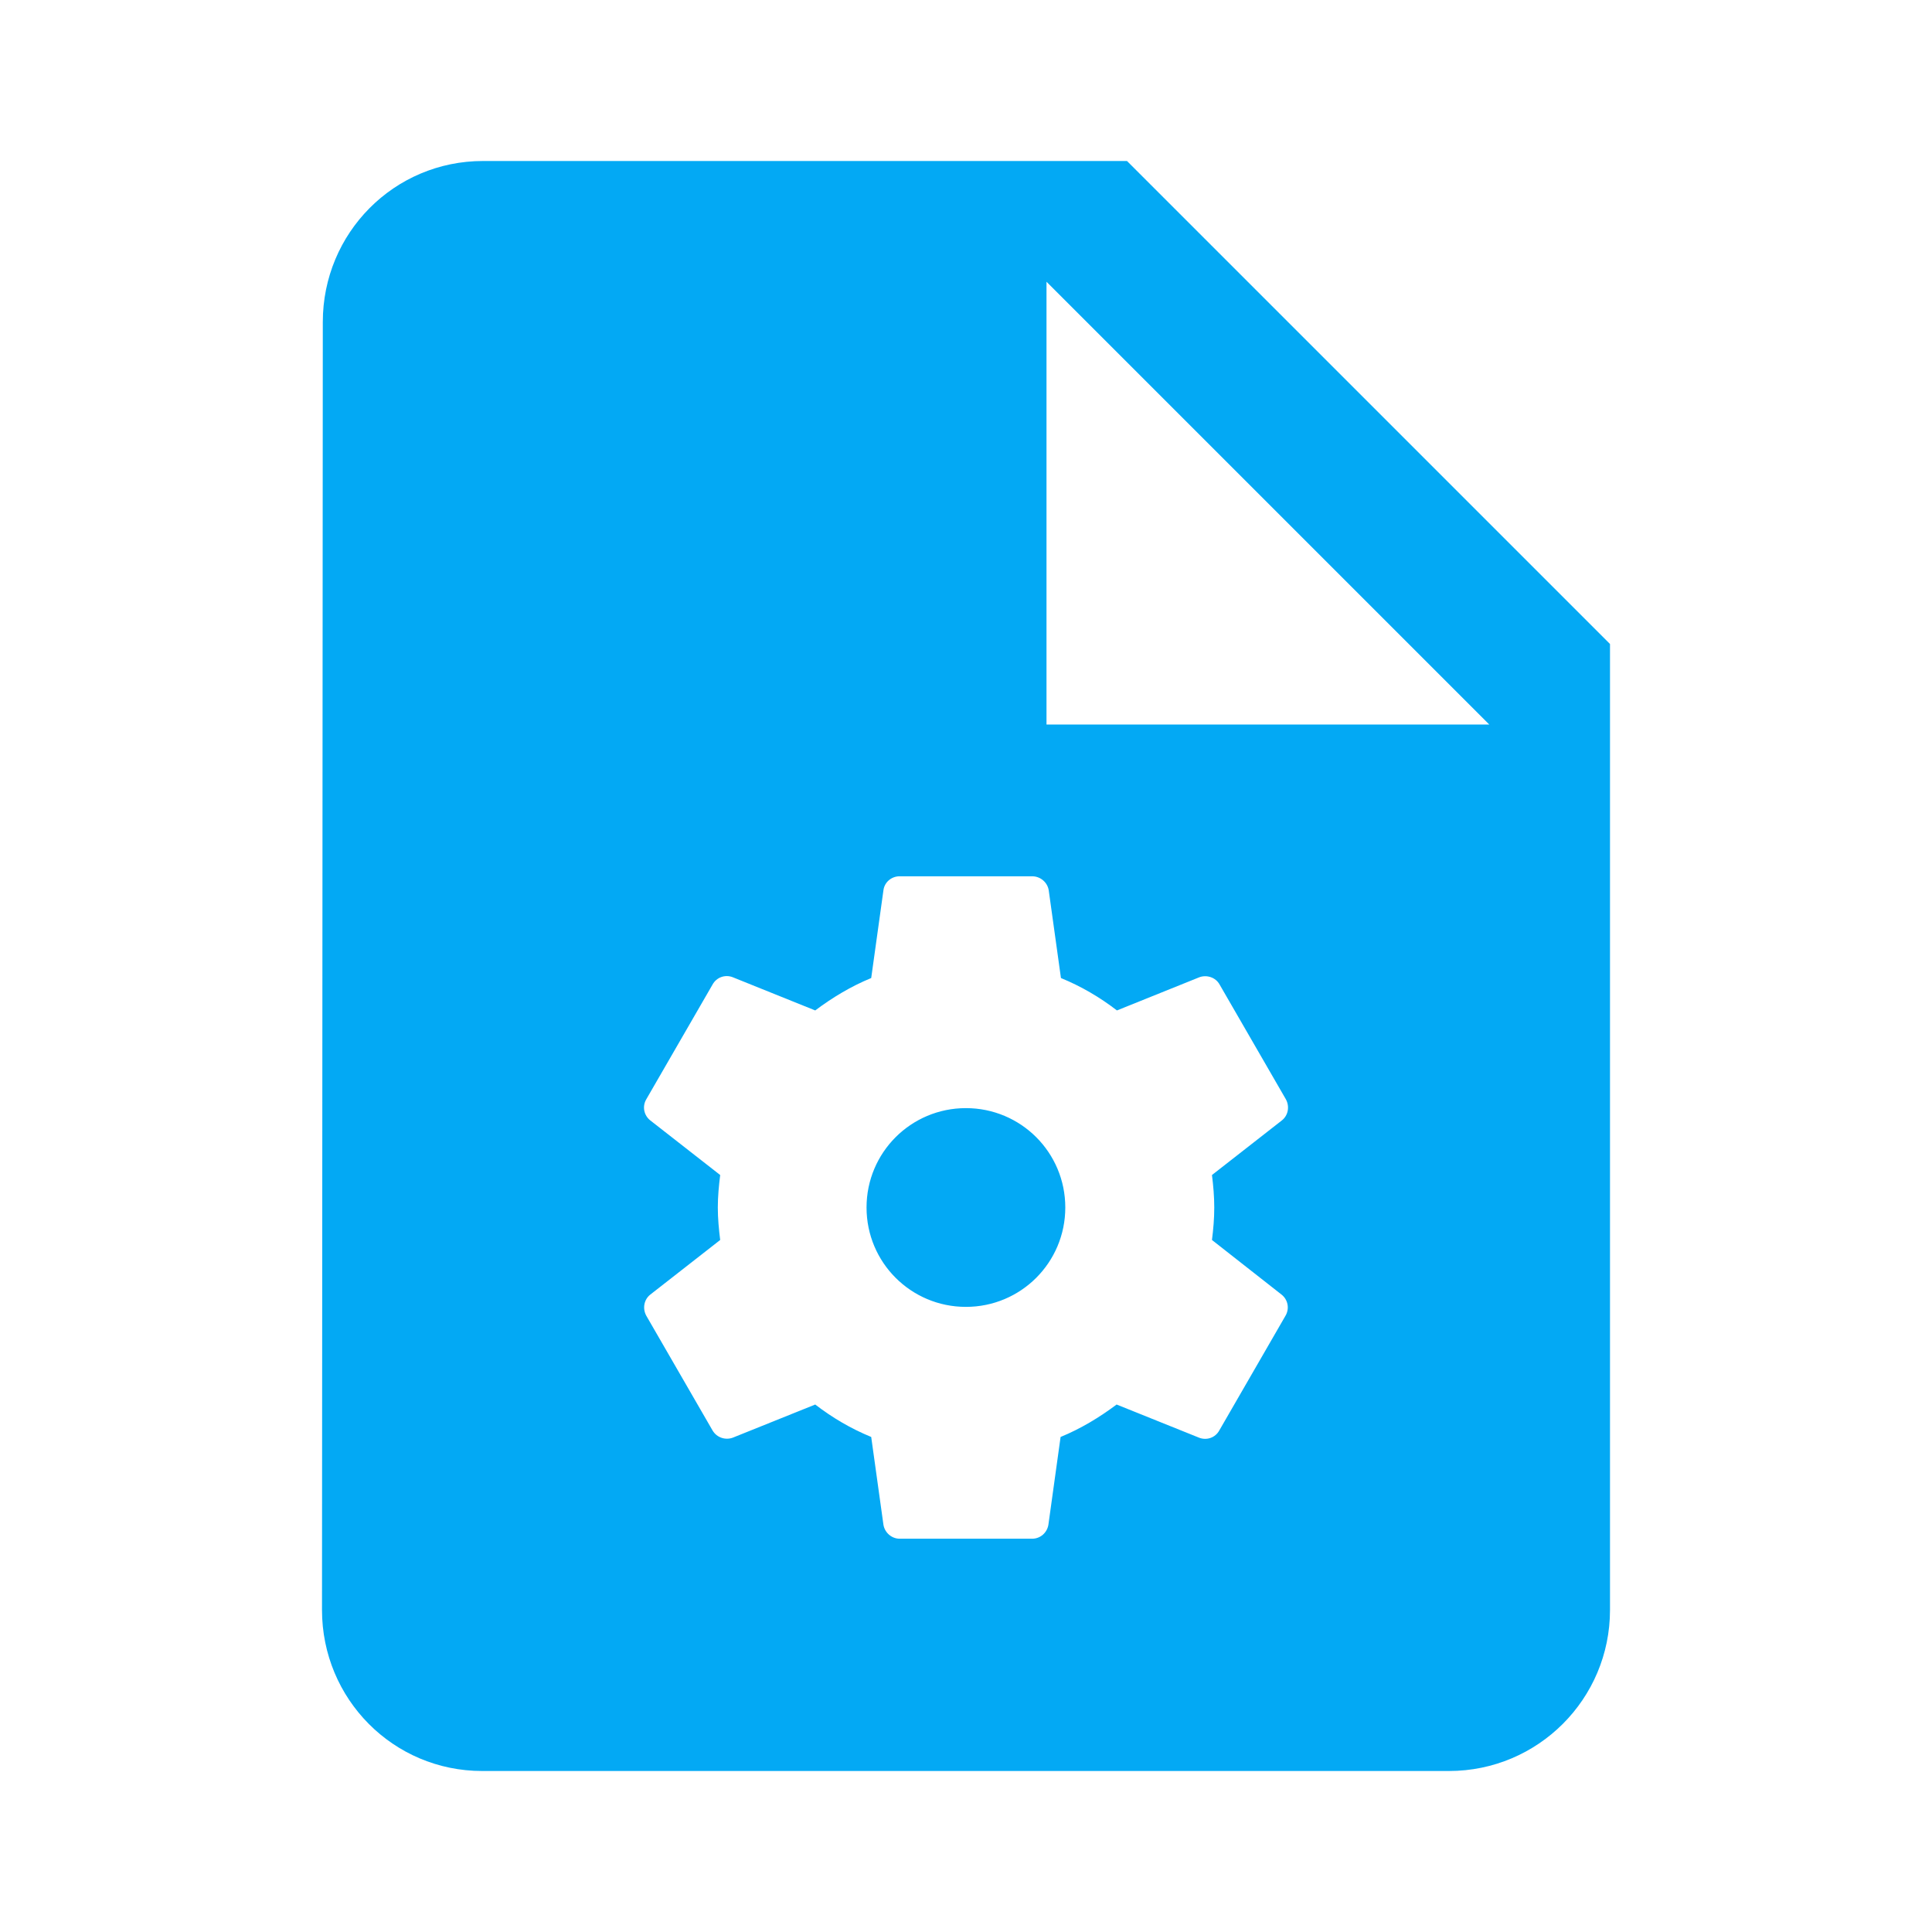 <?xml version="1.0" encoding="UTF-8" standalone="no"?>
<svg
   xmlns:dc="http://purl.org/dc/elements/1.1/"
   xmlns:cc="http://creativecommons.org/ns#"
   xmlns:rdf="http://www.w3.org/1999/02/22-rdf-syntax-ns#"
   xmlns:svg="http://www.w3.org/2000/svg"
   xmlns="http://www.w3.org/2000/svg"
   xmlns:sodipodi="http://sodipodi.sourceforge.net/DTD/sodipodi-0.dtd"
   xmlns:inkscape="http://www.inkscape.org/namespaces/inkscape"
   fill="#03A9F4"
   width="48"
   height="48"
   viewBox="0 0 48 48"
   id="svg2"
   version="1.1"
   inkscape:version="0.91 r13725"
   sodipodi:docname="document-page-setup1.svg">
  <defs
     id="defs8" />
  <sodipodi:namedview
     pagecolor="#ffffff"
     bordercolor="#666666"
     borderopacity="1"
     objecttolerance="10"
     gridtolerance="10"
     guidetolerance="10"
     inkscape:pageopacity="0"
     inkscape:pageshadow="2"
     inkscape:window-width="1366"
     inkscape:window-height="713"
     id="namedview6"
     showgrid="false"
     inkscape:snap-bbox="true"
     inkscape:bbox-paths="true"
     inkscape:bbox-nodes="true"
     inkscape:snap-bbox-midpoints="true"
     inkscape:zoom="5.368001444823898"
     inkscape:cx="-15.24776071398908"
     inkscape:cy="22.57474360556967"
     inkscape:window-x="0"
     inkscape:window-y="30"
     inkscape:window-maximized="1"
     inkscape:current-layer="svg2" />
  <path
     d="M 12 4 C 9.79 4 8.02 5.79 8.02 8 L 8 40 C 8 42.21 9.77 44 11.98 44 L 36 44 C 38.21 44 40 42.21 40 40 L 40 16 L 28 4 L 12 4 z M 26 7 L 37 18 L 26 18 L 26 7 z M 22.352 21.771 L 25.643 21.771 C 25.848 21.771 26.022 21.92 26.055 22.117 L 26.359 24.299 C 26.861 24.505 27.322 24.774 27.75 25.104 L 29.799 24.279 C 29.98 24.213 30.202 24.28 30.301 24.461 L 31.947 27.311 C 32.046 27.492 32.004 27.713 31.848 27.836 L 30.111 29.193 C 30.144 29.457 30.168 29.728 30.168 30 C 30.168 30.28 30.144 30.543 30.111 30.807 L 31.84 32.164 C 31.996 32.287 32.044 32.508 31.938 32.689 L 30.293 35.539 C 30.194 35.72 29.98 35.793 29.791 35.719 L 27.742 34.895 C 27.314 35.215 26.852 35.495 26.35 35.701 L 26.047 37.883 C 26.014 38.08 25.848 38.229 25.643 38.229 L 22.352 38.229 C 22.154 38.229 21.982 38.08 21.949 37.883 L 21.645 35.701 C 21.143 35.495 20.682 35.224 20.254 34.895 L 18.205 35.719 C 18.024 35.785 17.81 35.72 17.703 35.539 L 16.057 32.689 C 15.958 32.508 16 32.287 16.156 32.164 L 17.893 30.807 C 17.86 30.543 17.834 30.272 17.834 30 C 17.834 29.728 17.86 29.457 17.893 29.193 L 16.156 27.836 C 16 27.713 15.95 27.492 16.057 27.311 L 17.703 24.461 C 17.802 24.28 18.016 24.205 18.205 24.279 L 20.254 25.104 C 20.682 24.783 21.143 24.505 21.645 24.299 L 21.949 22.117 C 21.974 21.92 22.146 21.771 22.352 21.771 z M 23.998 27.531 C 22.632 27.531 21.529 28.634 21.529 30 C 21.529 31.366 22.632 32.469 23.998 32.469 C 25.364 32.469 26.467 31.366 26.467 30 C 26.467 28.634 25.364 27.531 23.998 27.531 z "
     id="path4160" />
</svg>

